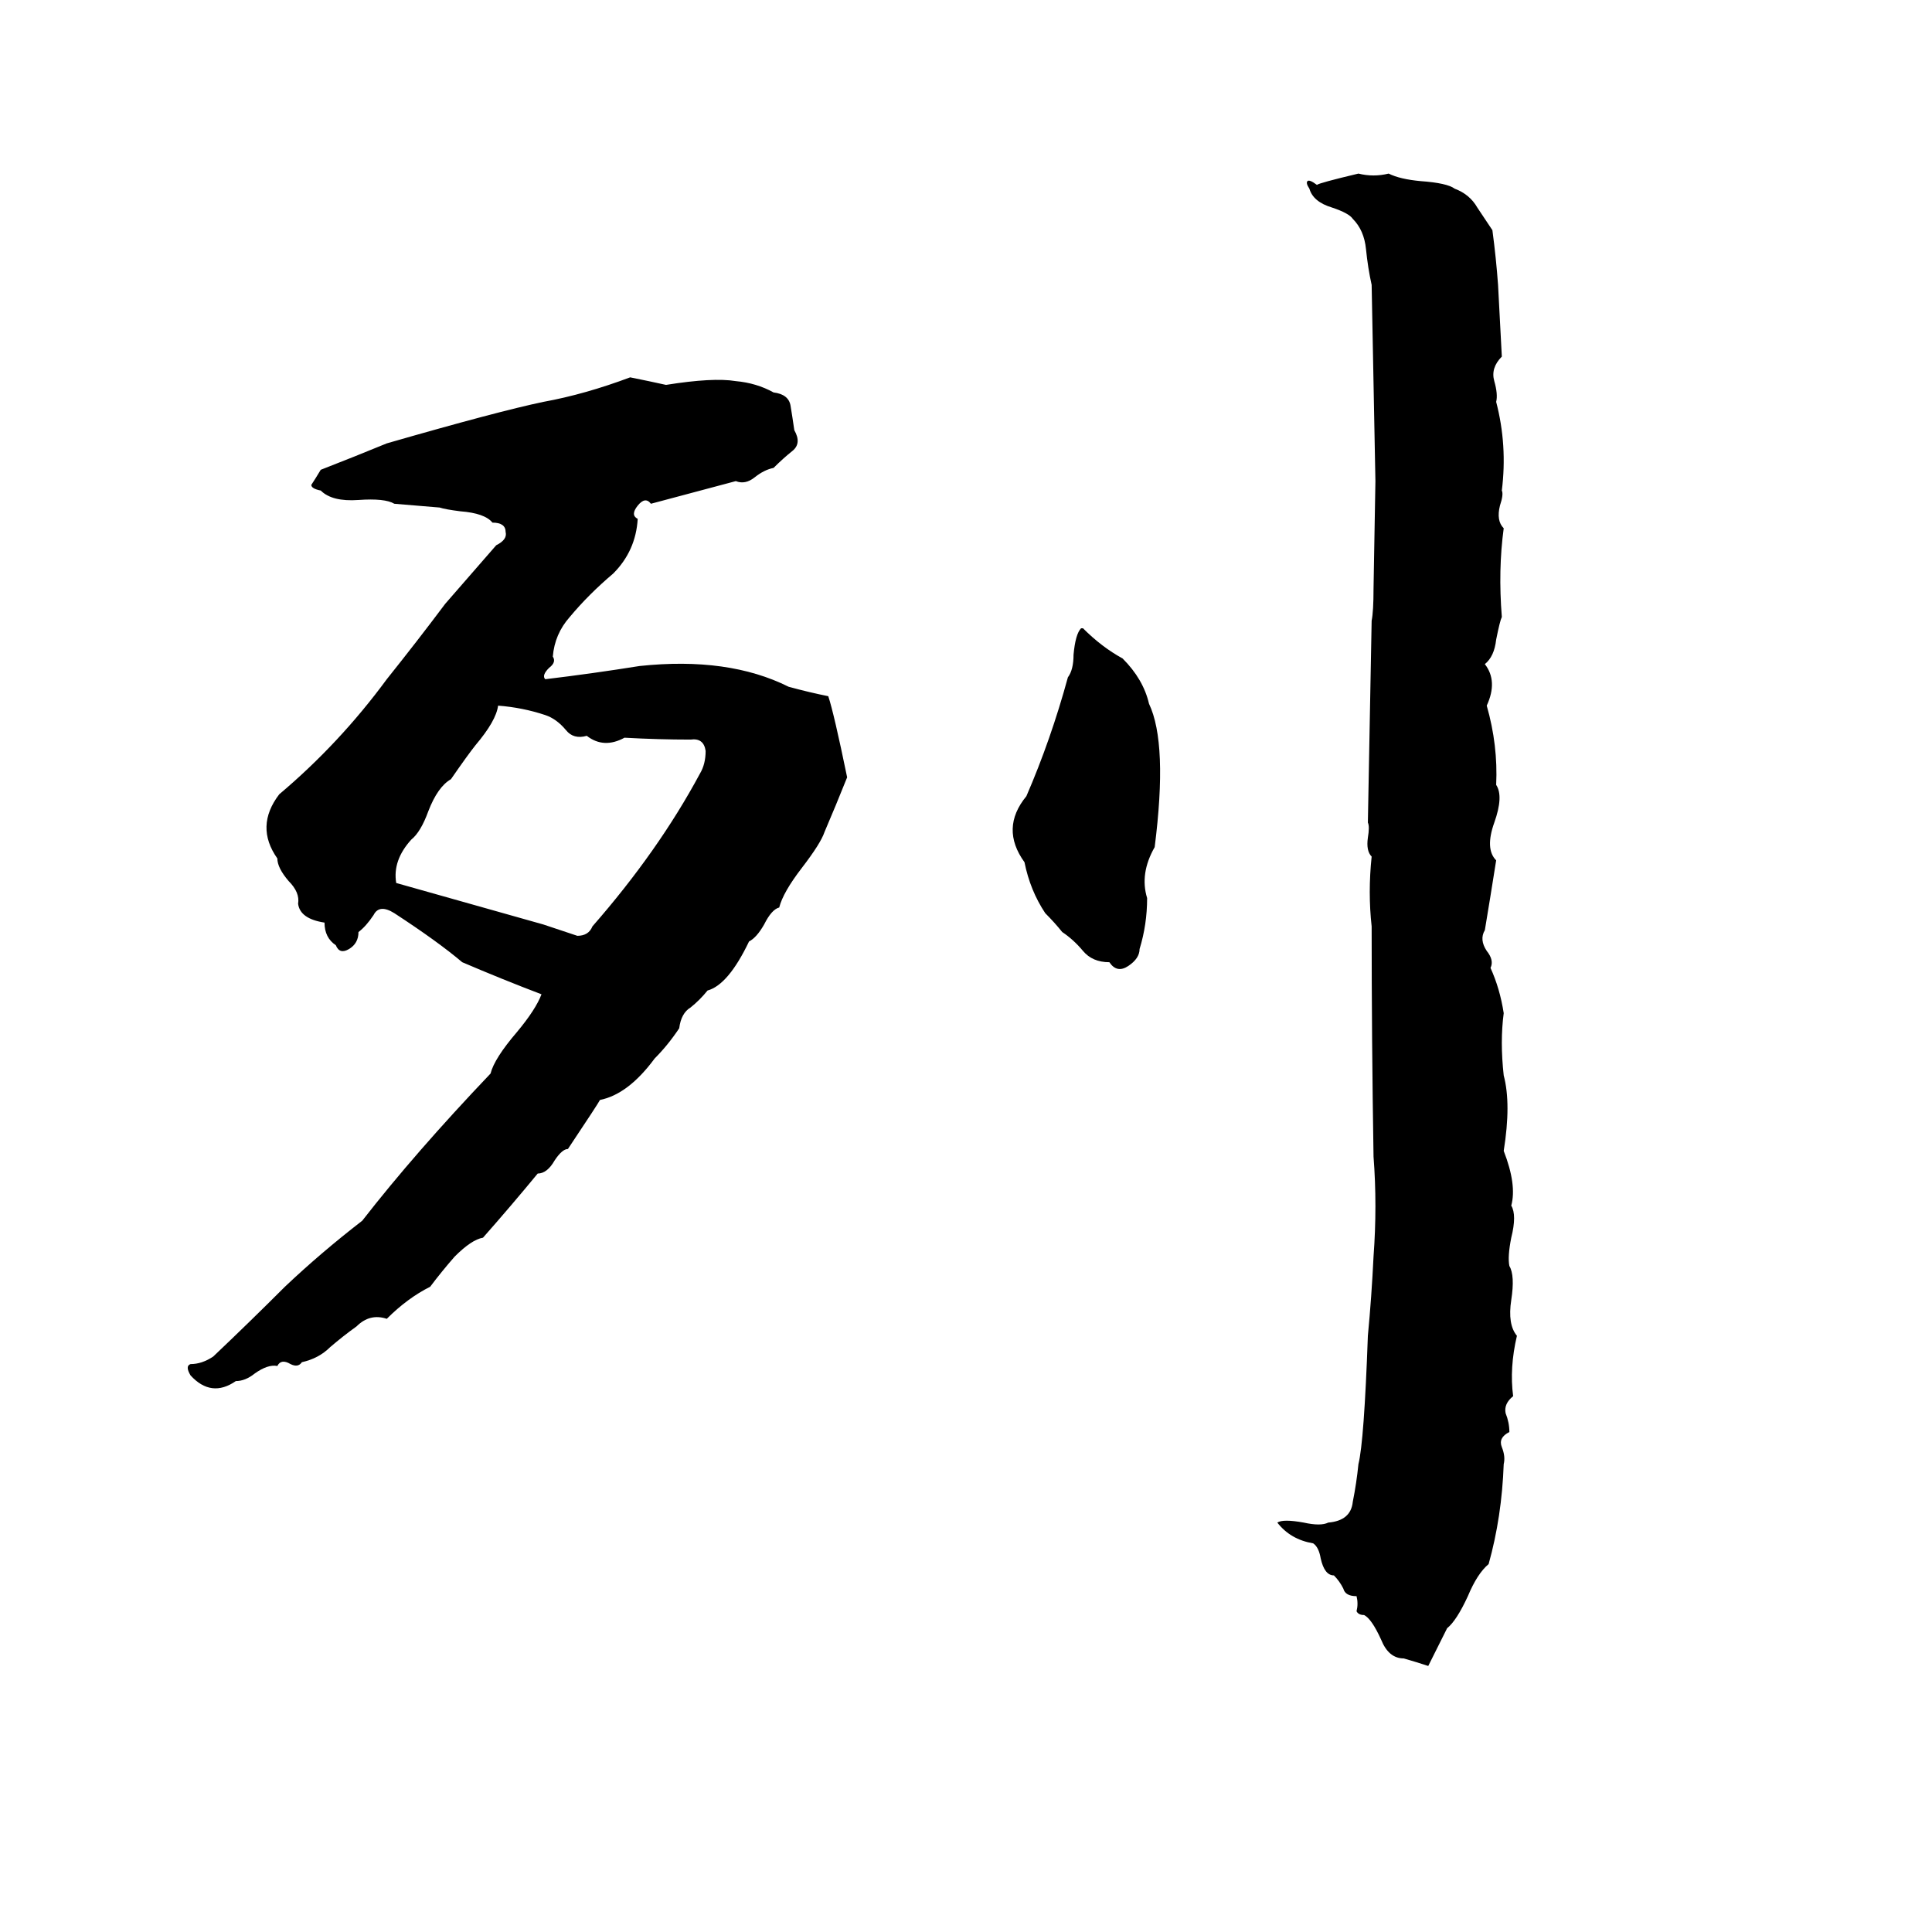 <svg xmlns="http://www.w3.org/2000/svg" viewBox="0 -800 1024 1024">
	<path fill="#000000" d="M720 -708Q728 -706 736 -708Q742 -705 753 -704Q767 -703 771 -700Q779 -697 783 -690Q787 -684 791 -678Q793 -663 794 -649Q795 -630 796 -611Q790 -605 792 -598Q794 -591 793 -587Q799 -564 796 -540Q797 -538 795 -532Q793 -524 797 -520Q794 -498 796 -473Q795 -471 793 -461Q792 -452 787 -448Q794 -439 788 -426Q794 -405 793 -384Q797 -378 792 -364Q787 -350 793 -344Q790 -325 787 -307Q784 -302 788 -296Q792 -291 790 -287Q795 -276 797 -263Q795 -248 797 -230Q801 -215 797 -190Q804 -172 801 -161Q804 -156 801 -144Q799 -134 800 -129Q803 -124 801 -111Q799 -98 804 -92Q800 -75 802 -60Q797 -56 798 -51Q800 -46 800 -41Q794 -38 796 -33Q798 -28 797 -24Q796 4 789 29Q783 34 778 46Q772 59 767 63Q762 73 757 83Q751 81 744 79Q736 79 732 69Q727 58 723 56Q720 56 719 54Q720 50 719 46Q713 46 712 42Q710 38 707 35Q702 35 700 26Q699 20 696 18Q684 16 677 7Q680 5 691 7Q700 9 704 7Q716 6 717 -4Q719 -14 720 -24Q723 -36 725 -92Q727 -113 728 -134Q730 -161 728 -187Q727 -249 727 -309Q725 -327 727 -346Q724 -349 725 -356Q726 -362 725 -364L727 -471Q728 -476 728 -488L729 -545Q728 -597 727 -649Q725 -658 724 -668Q723 -678 717 -684Q715 -687 706 -690Q696 -693 694 -700Q692 -703 693 -704Q694 -705 698 -702Q699 -703 720 -708ZM334 -600Q344 -598 353 -596Q378 -600 390 -598Q401 -597 410 -592Q418 -591 419 -585Q420 -579 421 -572Q425 -565 420 -561Q415 -557 410 -552Q405 -551 400 -547Q395 -543 390 -545L345 -533Q342 -537 338 -532Q334 -527 338 -525Q337 -508 325 -496Q312 -485 302 -473Q294 -464 293 -452Q295 -449 291 -446Q287 -442 289 -440Q314 -443 339 -447Q386 -452 418 -436Q429 -433 439 -431Q442 -422 449 -388Q443 -373 437 -359Q435 -353 425 -340Q415 -327 413 -319Q409 -318 405 -310Q401 -303 397 -301Q386 -278 375 -275Q371 -270 366 -266Q361 -263 360 -255Q354 -246 347 -239Q333 -220 318 -217Q317 -215 301 -191Q298 -191 294 -185Q290 -178 285 -178Q271 -161 256 -144Q250 -143 241 -134Q234 -126 228 -118Q216 -112 205 -101Q196 -104 189 -97Q182 -92 175 -86Q169 -80 160 -78Q158 -75 154 -77Q149 -80 147 -76Q142 -77 135 -72Q130 -68 125 -68Q112 -59 101 -71Q98 -76 101 -77Q107 -77 113 -81Q132 -99 151 -118Q170 -136 192 -153Q220 -189 260 -231Q262 -239 274 -253Q284 -265 287 -273Q266 -281 245 -290Q232 -301 209 -316Q201 -321 198 -315Q194 -309 190 -306Q190 -300 185 -297Q180 -294 178 -299Q172 -303 172 -311Q159 -313 158 -321Q159 -327 153 -333Q147 -340 147 -345Q135 -362 148 -379Q180 -406 205 -440Q221 -460 236 -480L263 -511Q269 -514 268 -518Q268 -523 261 -523Q257 -528 244 -529Q236 -530 233 -531Q221 -532 209 -533Q204 -536 190 -535Q176 -534 170 -540Q165 -541 165 -543Q167 -546 170 -551Q188 -558 205 -565Q264 -582 288 -587Q310 -591 334 -600ZM573 -467H574Q584 -457 595 -451Q606 -440 609 -427Q619 -406 612 -351Q604 -337 608 -324Q608 -310 604 -297Q604 -292 598 -288Q592 -284 588 -290Q579 -290 574 -296Q569 -302 563 -306Q559 -311 554 -316Q546 -328 543 -343Q530 -361 544 -378Q557 -408 566 -441Q569 -445 569 -453Q570 -464 573 -467ZM264 -426Q263 -418 252 -405Q248 -400 239 -387Q232 -383 227 -370Q223 -359 218 -355Q208 -344 210 -332Q249 -321 288 -310Q297 -307 306 -304Q312 -304 314 -309Q349 -349 371 -390Q374 -395 374 -402Q373 -409 366 -408Q349 -408 331 -409Q320 -403 311 -410Q304 -408 300 -413Q295 -419 289 -421Q277 -425 264 -426Z"/>
</svg>